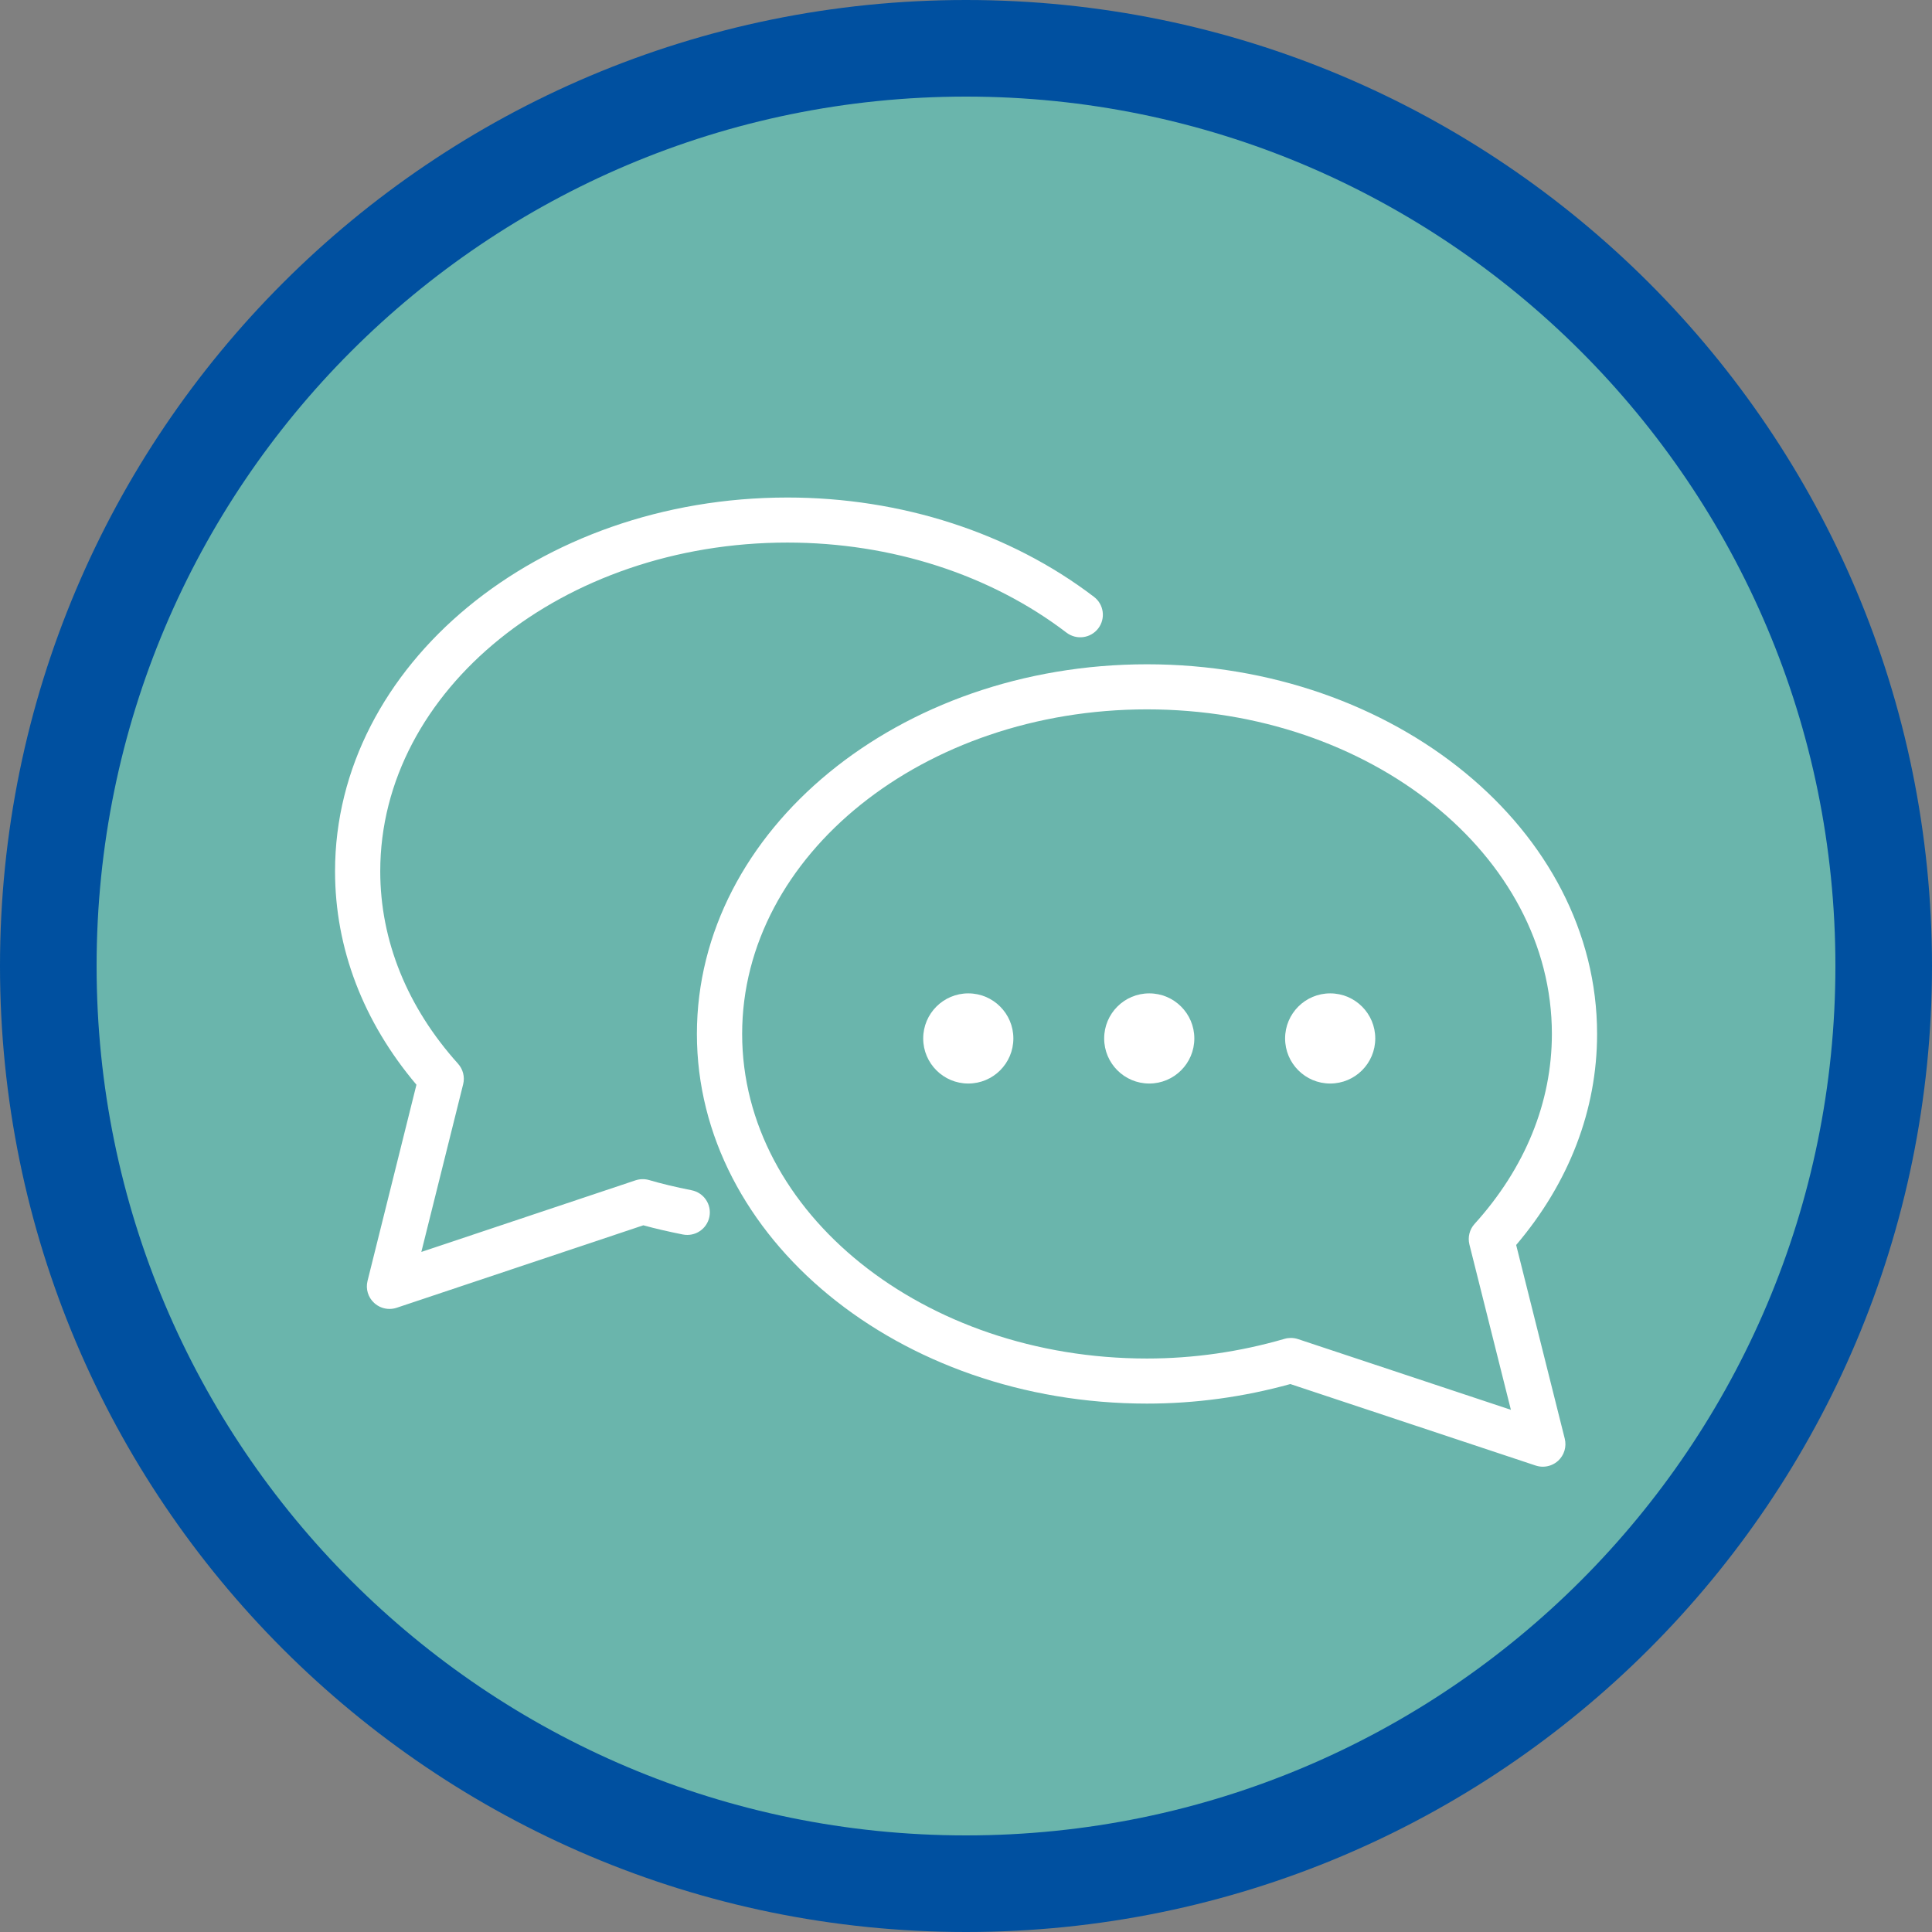 <?xml version="1.0" encoding="utf-8"?>
<!-- Generator: Adobe Illustrator 17.0.0, SVG Export Plug-In . SVG Version: 6.00 Build 0)  -->
<!DOCTYPE svg PUBLIC "-//W3C//DTD SVG 1.1//EN" "http://www.w3.org/Graphics/SVG/1.1/DTD/svg11.dtd">
<svg version="1.1" id="Livello_1" xmlns="http://www.w3.org/2000/svg" xmlns:xlink="http://www.w3.org/1999/xlink" x="0px" y="0px"
	 width="60px" height="60px" viewBox="0 0 60 60" enable-background="new 0 0 60 60" xml:space="preserve">
<rect x="0" y="0" width="60" height="60" fill="#808080" stroke="none"/>
<path fill-rule="evenodd" clip-rule="evenodd" fill="#0050a0" d="M30,0c16.569,0,30,13.432,30,30S46.569,60,30,60S0,46.569,0,30
	S13.432,0,30,0z"/>
<path fill-rule="evenodd" clip-rule="evenodd" fill="#6AB5AC" d="M30,3c14.912,0,27,12.088,27,27S44.912,57,30,57S3,44.912,3,30
	S15.088,3,30,3z"/>
<g>
	<path fill-rule="evenodd" clip-rule="evenodd" fill="#FFFFFF" d="M21.48,36.965c-0.517-0.103-0.936-0.204-1.321-0.317
		c-0.138-0.04-0.285-0.037-0.422,0.008l-6.652,2.224l1.299-5.209c0.056-0.225-0.004-0.463-0.159-0.636
		c-1.581-1.758-2.416-3.825-2.416-5.977c0-5.629,5.672-10.208,12.644-10.208c3.226,0,6.304,0.993,8.668,2.797
		c0.308,0.235,0.749,0.178,0.985-0.13c0.236-0.307,0.177-0.747-0.131-0.981c-2.608-1.99-5.989-3.085-9.522-3.085
		c-7.746,0-14.048,5.208-14.048,11.608c0,2.386,0.873,4.671,2.528,6.628l-1.519,6.094c-0.062,0.248,0.017,0.51,0.206,0.683
		c0.132,0.121,0.302,0.186,0.476,0.186c0.075,0,0.15-0.012,0.223-0.036l7.66-2.561c0.365,0.1,0.761,0.192,1.226,0.285
		c0.382,0.076,0.75-0.17,0.826-0.549C22.107,37.409,21.86,37.041,21.48,36.965z"/>
	<path fill-rule="evenodd" clip-rule="evenodd" fill="#FFFFFF" d="M49.599,32.11c0-6.33-6.271-11.48-13.978-11.48
		c-7.707,0-13.978,5.15-13.978,11.48c0,6.33,6.271,11.48,13.978,11.48c1.499,0,2.996-0.204,4.452-0.607l7.619,2.531
		c0.073,0.024,0.148,0.036,0.222,0.036c0.174,0,0.345-0.065,0.477-0.186c0.188-0.174,0.266-0.436,0.204-0.684l-1.509-6.016
		C48.731,36.728,49.599,34.47,49.599,32.11z M40.311,41.587c-0.072-0.024-0.147-0.036-0.222-0.036c-0.066,0-0.132,0.009-0.197,0.028
		c-1.395,0.405-2.832,0.611-4.271,0.611c-6.933,0-12.573-4.522-12.573-10.08c0-5.558,5.64-10.08,12.573-10.08
		c6.933,0,12.574,4.522,12.574,10.08c0,2.124-0.83,4.164-2.401,5.9c-0.157,0.173-0.216,0.413-0.16,0.639l1.288,5.134L40.311,41.587z
		"/>
	<circle fill-rule="evenodd" clip-rule="evenodd" fill="#FFFFFF" cx="30.071" cy="32.25" r="1.4"/>
	<circle fill-rule="evenodd" clip-rule="evenodd" fill="#FFFFFF" cx="35.691" cy="32.25" r="1.4"/>
	<circle fill-rule="evenodd" clip-rule="evenodd" fill="#FFFFFF" cx="41.31" cy="32.25" r="1.4"/>
</g>
</svg>

